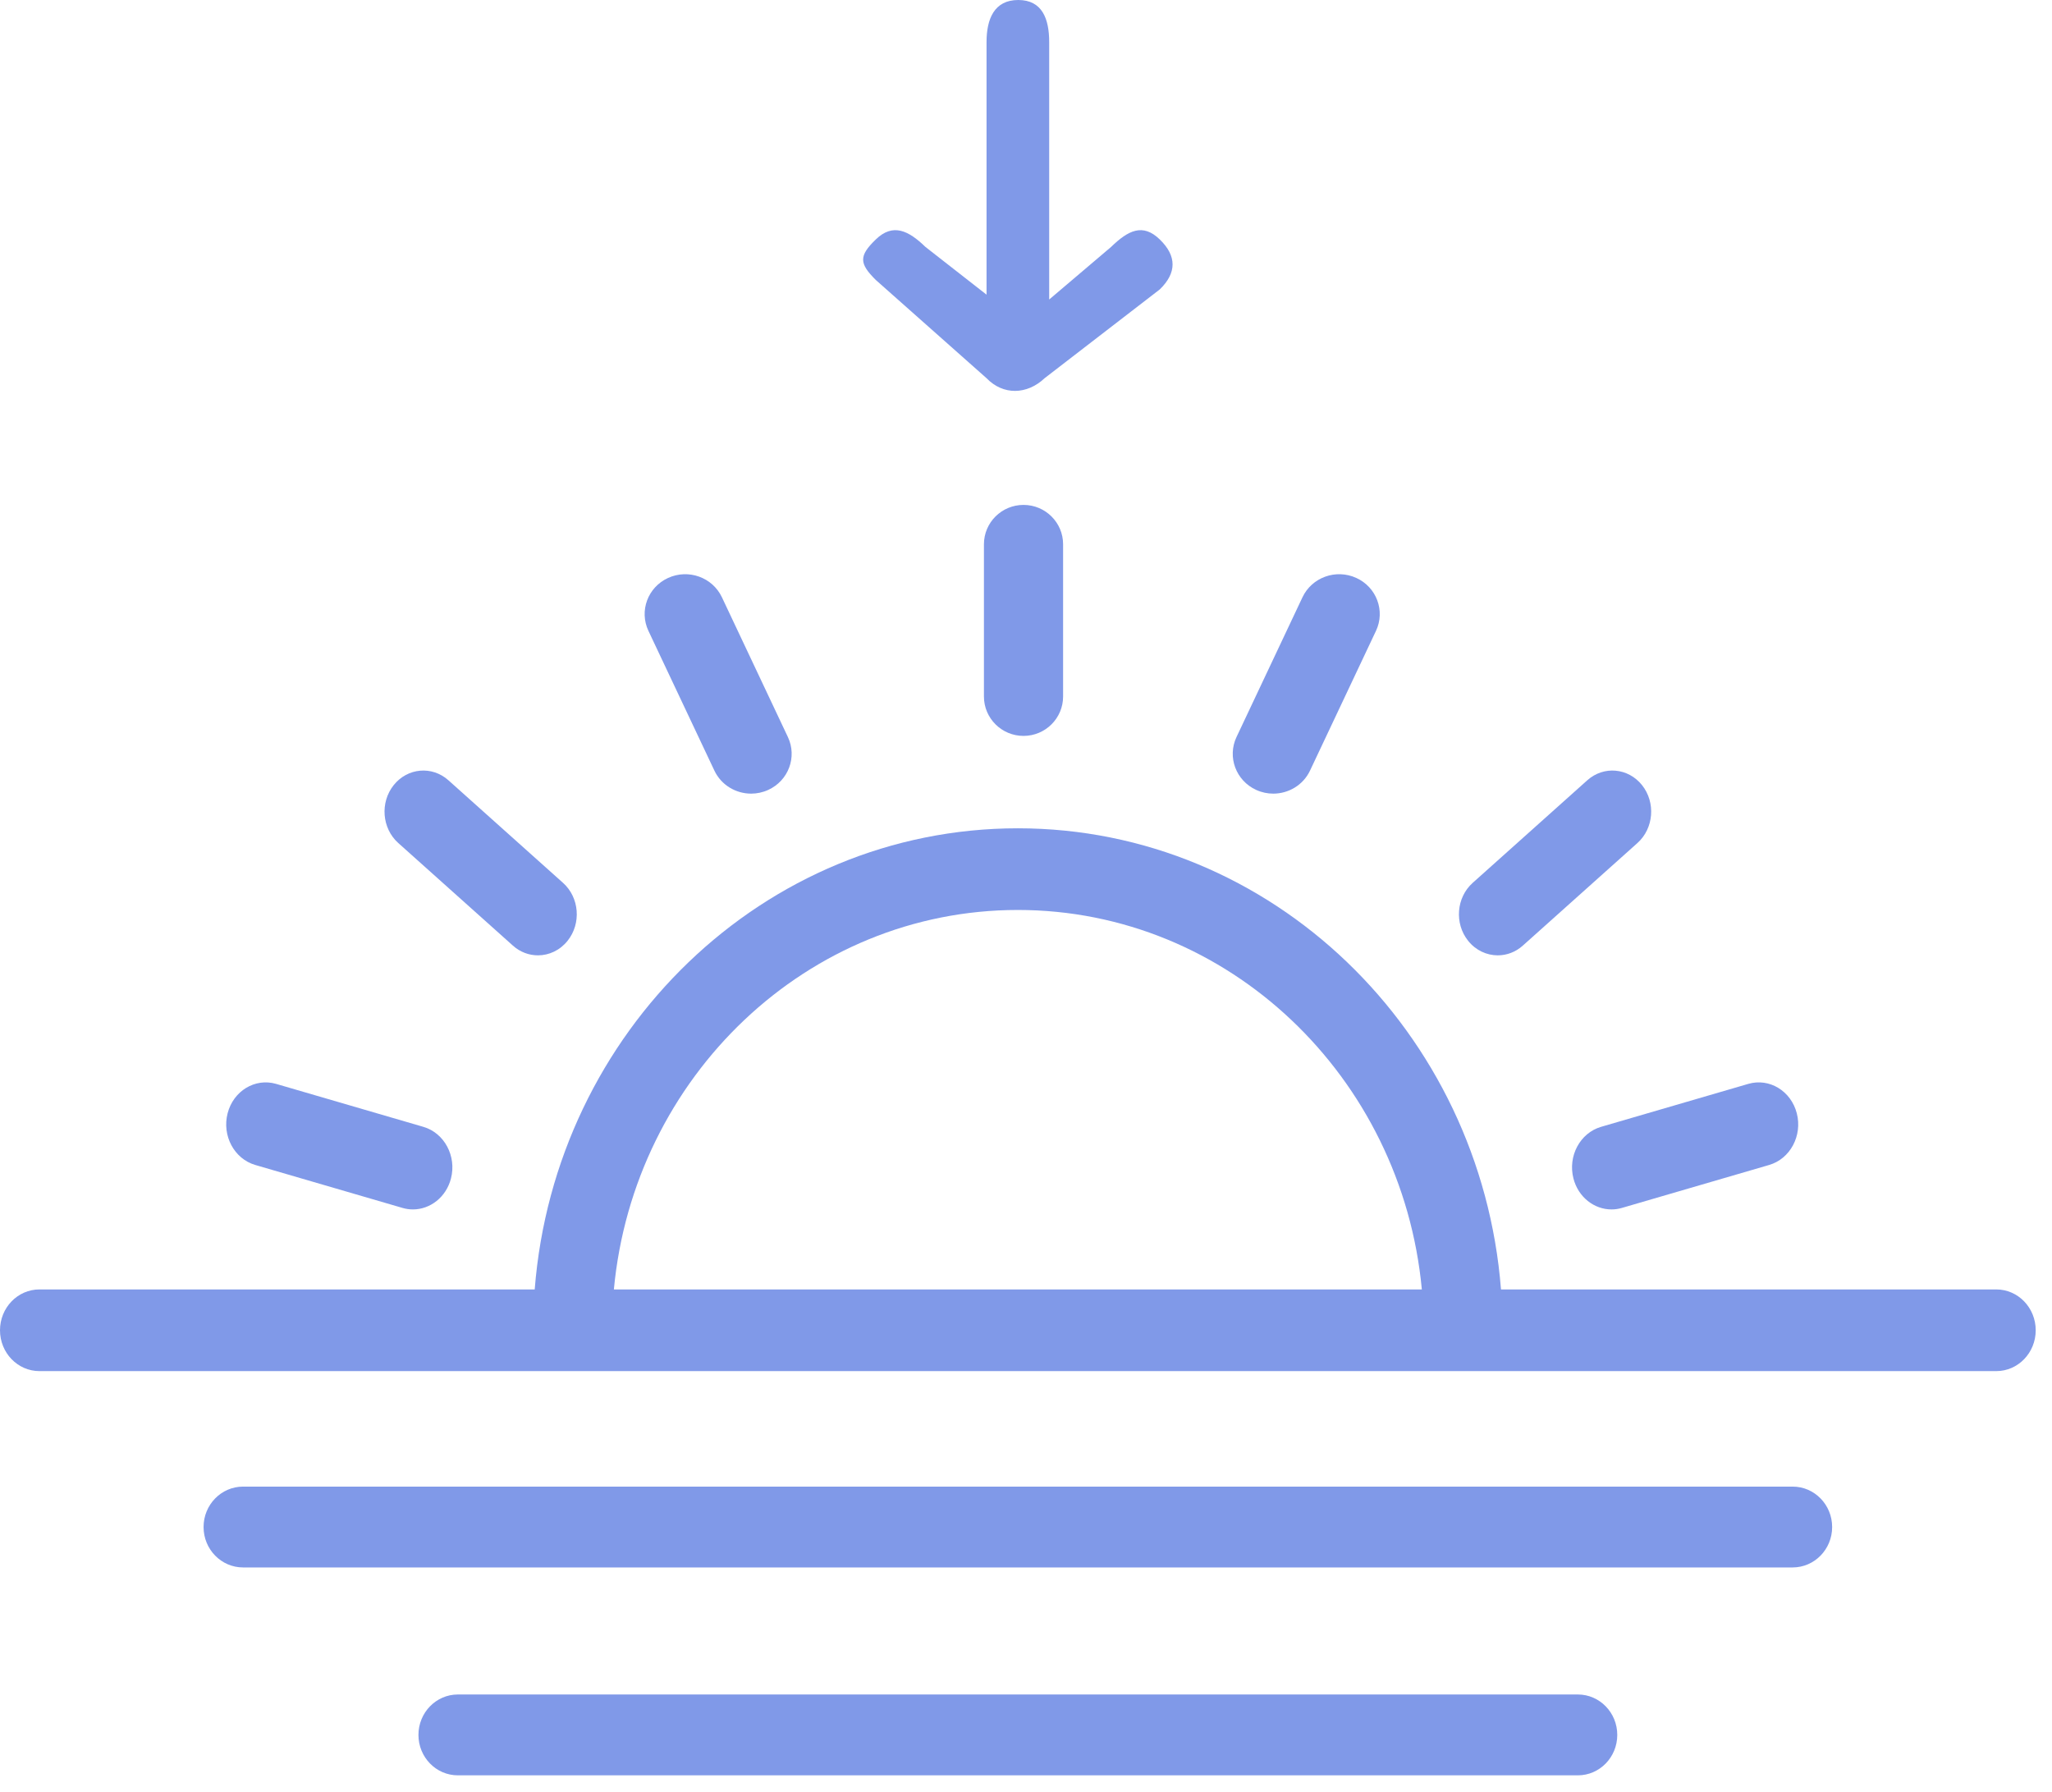 <?xml version="1.0" encoding="UTF-8"?>
<svg width="126px" height="110px" viewBox="0 0 126 110" version="1.1" xmlns="http://www.w3.org/2000/svg" xmlns:xlink="http://www.w3.org/1999/xlink">
    <title>Group</title>
    <g id="Icons" stroke="none" stroke-width="1" fill="none" fill-rule="evenodd">
        <g id="Quiz-Funnel-Icons" transform="translate(-899, -374)" fill="#8099E8" fill-rule="nonzero">
            <g id="Group" transform="translate(899.625, 374)">
                <path d="M59.952,23.22 C60.976,24.284 62.444,24.236 63.518,23.22 L70.588,17.77 C71.637,16.754 71.637,15.715 70.588,14.7 C69.539,13.684 68.645,14.148 67.596,15.164 L63.799,18.389 L63.799,2.588 C63.799,1.161 63.374,0 61.9,0 C60.426,0 59.952,1.161 59.952,2.588 L59.952,18.091 L56.205,15.164 C55.156,14.148 54.202,13.684 53.153,14.7 C52.103,15.715 52.128,16.174 53.153,17.19 L59.952,23.22 Z" id="Path"></path>
                <g id="sunrise-(1)" transform="translate(-0.625, 31)">
                    <path d="M122.578,48.167 L92.166,48.167 C90.93,32.341 78.097,19.855 62.5,19.855 C46.902,19.855 34.07,32.341 32.833,48.167 L2.421,48.167 C1.084,48.167 0,49.29 0,50.675 C0,52.059 1.084,53.182 2.421,53.182 L35.156,53.182 L89.844,53.182 L122.579,53.182 C123.916,53.182 125,52.059 125,50.675 C125,49.29 123.916,48.167 122.578,48.167 Z M37.694,48.167 C38.916,35.11 49.574,24.869 62.5,24.869 C75.425,24.869 86.084,35.11 87.306,48.167 L37.694,48.167 L37.694,48.167 Z" id="Shape"></path>
                    <path d="M110.074,60.273 L14.926,60.273 C13.586,60.273 12.5,61.384 12.5,62.755 C12.5,64.125 13.586,65.236 14.926,65.236 L110.074,65.236 C111.414,65.236 112.5,64.125 112.5,62.755 C112.5,61.384 111.414,60.273 110.074,60.273 Z" id="Path"></path>
                    <path d="M96.886,73.036 L28.114,73.036 C26.778,73.036 25.694,74.148 25.694,75.518 C25.694,76.889 26.778,78 28.114,78 L96.886,78 C98.223,78 99.306,76.889 99.306,75.518 C99.306,74.148 98.223,73.036 96.886,73.036 Z" id="Path"></path>
                    <path d="M62.847,14.182 C64.19,14.182 65.278,13.099 65.278,11.764 L65.278,2.417 C65.278,1.082 64.19,0 62.847,0 C61.505,0 60.417,1.082 60.417,2.417 L60.417,11.764 C60.417,13.099 61.505,14.182 62.847,14.182 Z" id="Path"></path>
                    <path d="M43.865,16.31 C44.286,17.203 45.185,17.727 46.124,17.727 C46.474,17.727 46.83,17.654 47.17,17.499 C48.416,16.931 48.958,15.476 48.379,14.251 L44.329,5.672 C43.751,4.446 42.271,3.913 41.025,4.483 C39.778,5.051 39.237,6.506 39.815,7.731 L43.865,16.31 Z" id="Path"></path>
                    <path d="M24.456,20.759 L31.494,27.058 C31.942,27.459 32.488,27.655 33.032,27.655 C33.709,27.655 34.382,27.351 34.853,26.76 C35.703,25.696 35.577,24.104 34.572,23.205 L27.534,16.906 C26.529,16.006 25.025,16.139 24.175,17.203 C23.325,18.267 23.45,19.859 24.456,20.759 Z" id="Path"></path>
                    <path d="M15.673,40.525 L24.713,43.162 C24.927,43.225 25.142,43.255 25.354,43.255 C26.419,43.255 27.396,42.502 27.691,41.355 C28.045,39.98 27.285,38.56 25.994,38.184 L16.954,35.547 C15.664,35.171 14.329,35.979 13.976,37.354 C13.622,38.728 14.382,40.148 15.673,40.525 Z" id="Path"></path>
                    <path d="M77.136,17.499 C77.475,17.654 77.831,17.727 78.182,17.727 C79.121,17.727 80.02,17.203 80.441,16.31 L84.491,7.731 C85.069,6.506 84.527,5.051 83.281,4.483 C82.032,3.913 80.554,4.446 79.976,5.672 L75.926,14.251 C75.348,15.477 75.89,16.931 77.136,17.499 Z" id="Path"></path>
                    <path d="M91.968,27.655 C92.512,27.655 93.059,27.459 93.506,27.058 L100.544,20.759 C101.549,19.859 101.675,18.267 100.825,17.203 C99.975,16.139 98.472,16.006 97.466,16.906 L90.428,23.205 C89.423,24.104 89.297,25.697 90.147,26.761 C90.618,27.351 91.291,27.655 91.968,27.655 Z" id="Path"></path>
                    <path d="M96.615,41.355 C96.91,42.501 97.886,43.255 98.951,43.255 C99.163,43.255 99.378,43.225 99.593,43.162 L108.633,40.525 C109.924,40.148 110.684,38.728 110.33,37.354 C109.976,35.98 108.646,35.17 107.351,35.547 L98.311,38.184 C97.021,38.561 96.261,39.981 96.615,41.355 Z" id="Path"></path>
                </g>
            </g>
        </g>
    </g>
</svg>
